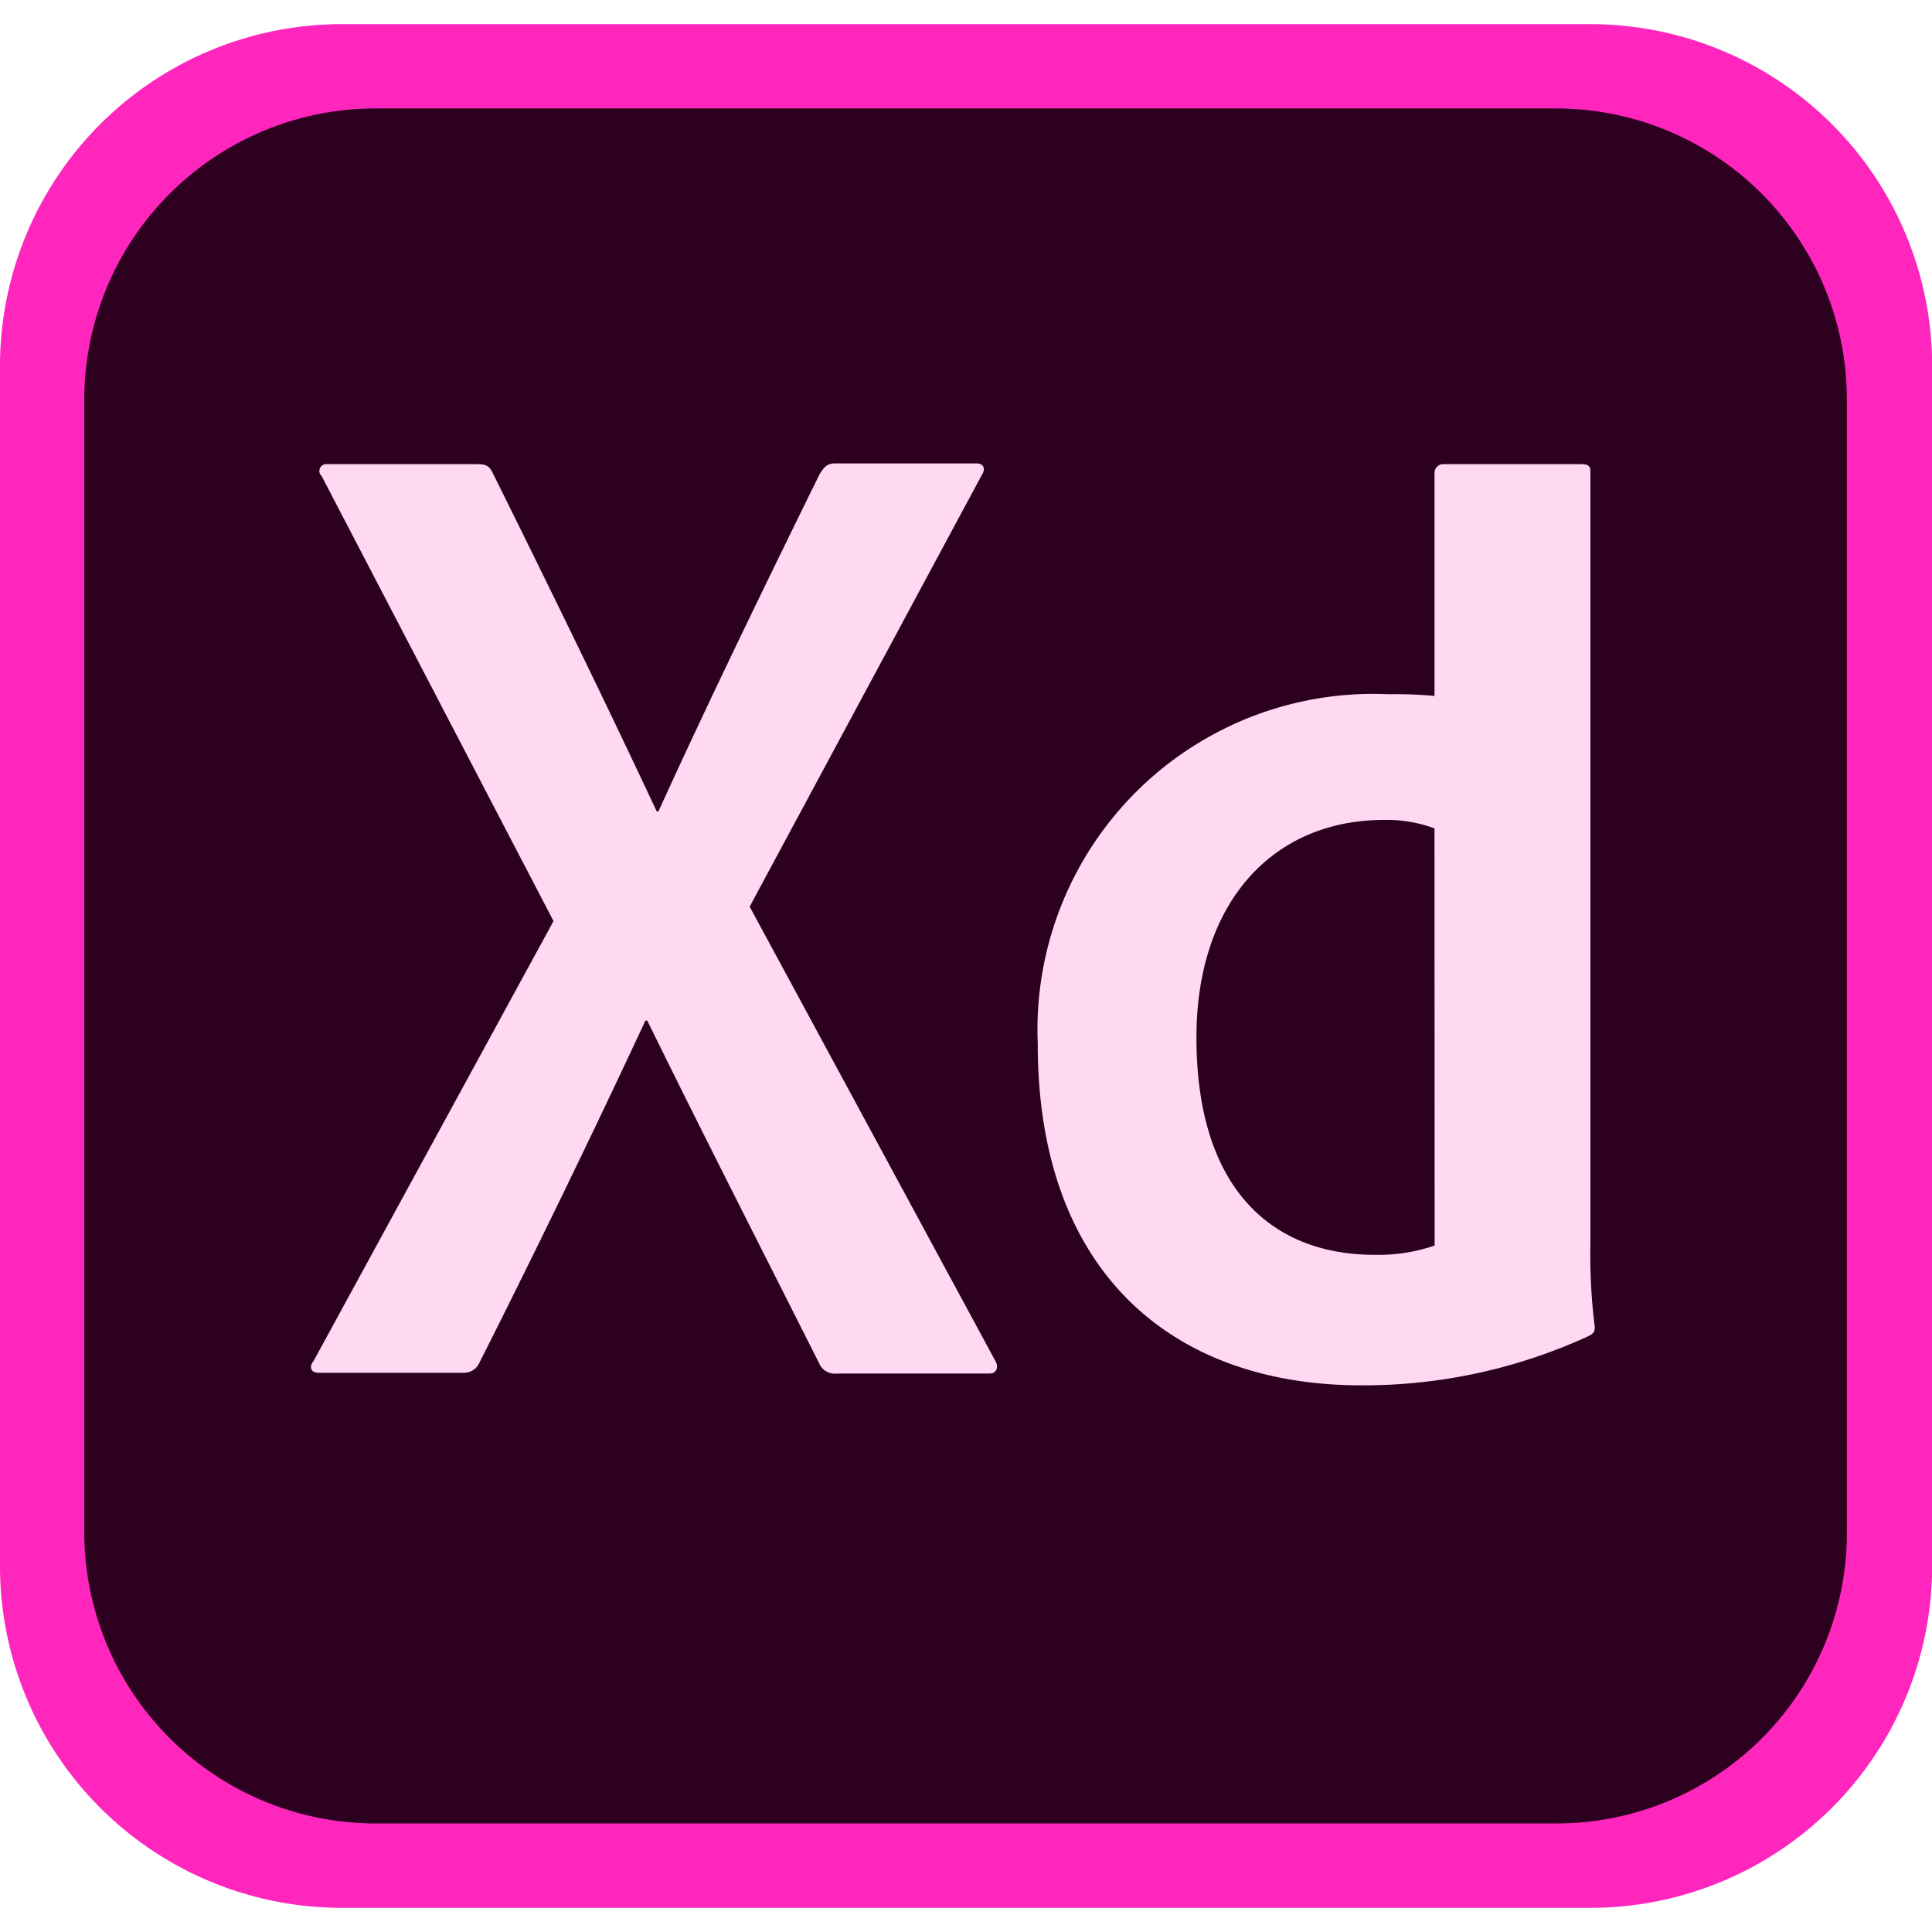 <svg focussable="false" xmlns="http://www.w3.org/2000/svg" width="52" height="52" viewBox="0 0 53.396 52.061"><path d="M43.94,52.061H9.456A9.448,9.448,0,0,1,0,42.606V9.456A9.448,9.448,0,0,1,9.456,0H43.94A9.448,9.448,0,0,1,53.4,9.456v33.15A9.448,9.448,0,0,1,43.94,52.061Z" fill="#ff26be"/><path d="M50.695,57.4H18.041A8.055,8.055,0,0,1,10,49.362V18.041A8.055,8.055,0,0,1,18.041,10H50.673a8.041,8.041,0,0,1,8.041,8.041v31.3A8.026,8.026,0,0,1,50.695,57.4Z" transform="translate(-7.671 -7.671)" fill="#2e001f"/><path d="M56.931,69.152l6.777,12.531c.121.186.048.373-.145.373H59.351a.477.477,0,0,1-.508-.3C57.294,78.678,55.72,75.6,54.1,72.3H54.05c-1.452,3.121-3.05,6.405-4.6,9.48a.467.467,0,0,1-.436.256H45.023c-.242,0-.266-.186-.145-.326l6.632-12.159L45.1,57.249a.188.188,0,0,1,.145-.326H49.4c.242,0,.339.047.436.256,1.525,3.075,3.074,6.242,4.526,9.34h.048c1.4-3.075,2.953-6.266,4.453-9.317.121-.186.194-.3.436-.3h3.9c.194,0,.266.14.145.326Zm7.963,3.8A9.279,9.279,0,0,1,74.6,63.282a11.15,11.15,0,0,1,1.259.047V57.156a.238.238,0,0,1,.242-.233h3.824c.194,0,.242.07.242.186V78.492a15.971,15.971,0,0,0,.121,2.283c0,.14-.048.186-.194.256a14.889,14.889,0,0,1-6.2,1.351C68.645,82.405,64.893,79.284,64.893,72.949Zm10.964-5.963a3.788,3.788,0,0,0-1.4-.233c-3.05,0-5.179,2.259-5.179,6.009,0,4.286,2.178,6.009,4.913,6.009a4.728,4.728,0,0,0,1.67-.256Z" transform="translate(-36.212 -44.762)" fill="#ffd9f2"/></svg>